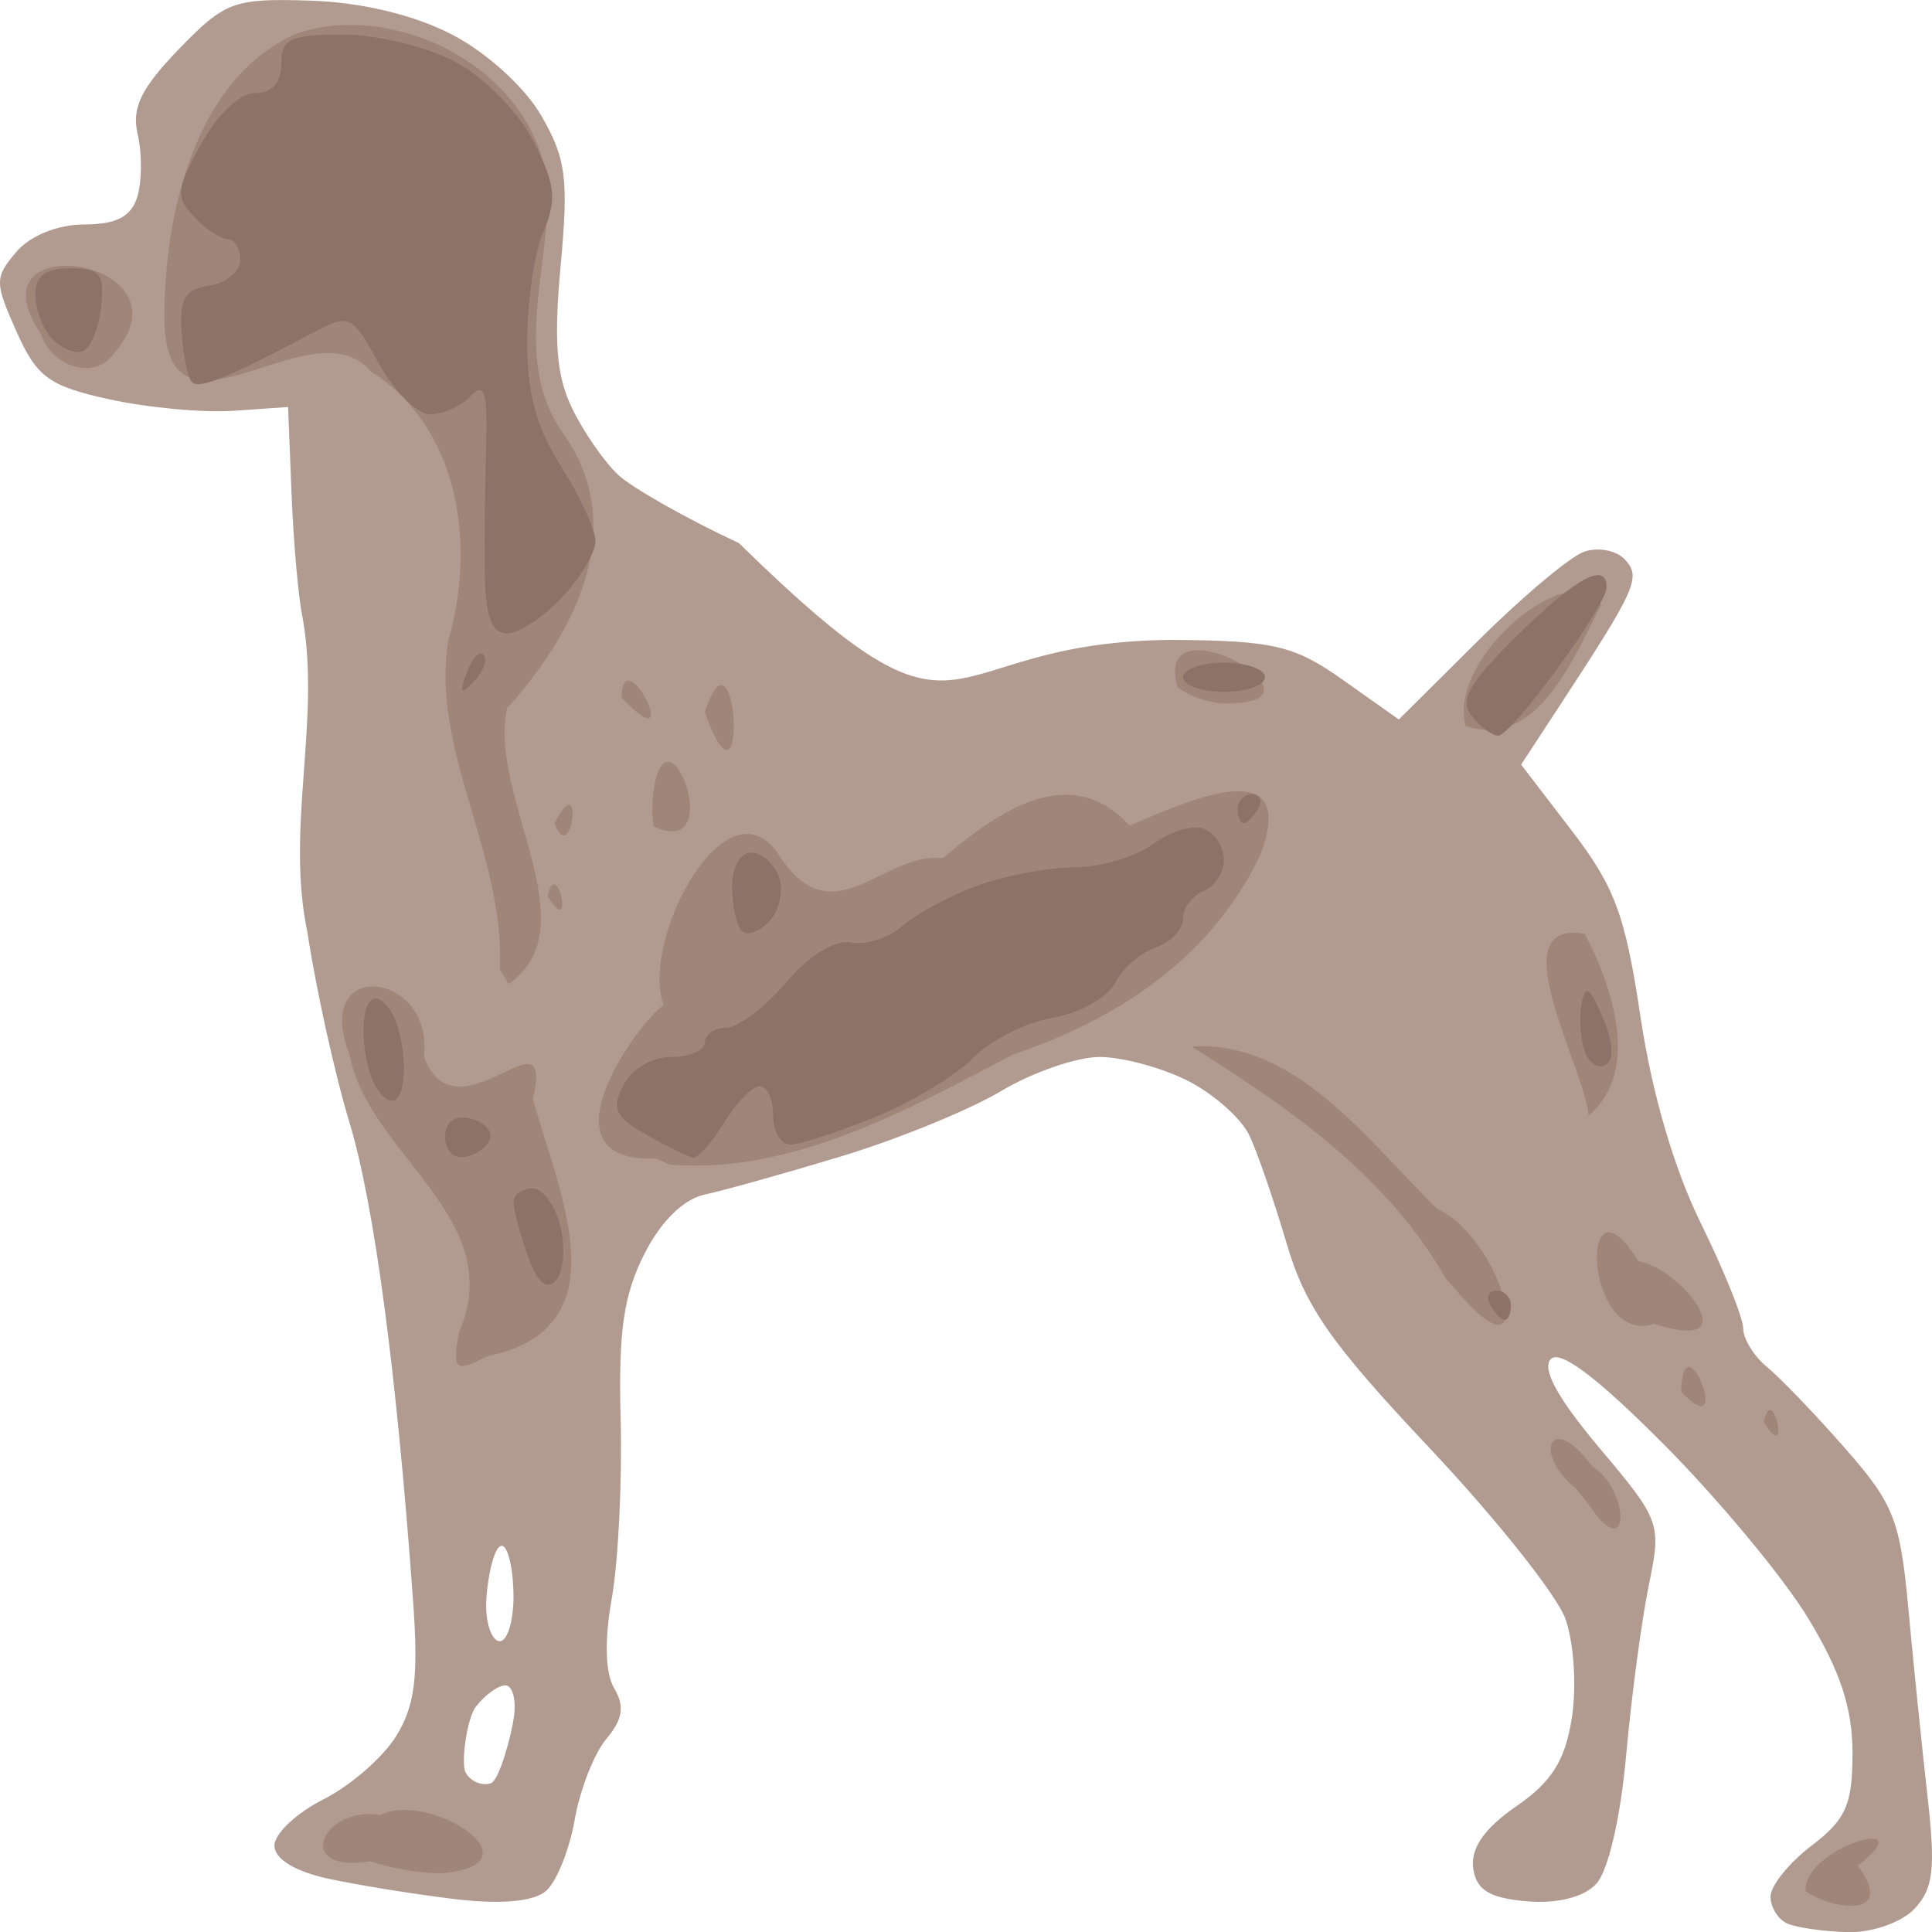 <?xml version="1.0" encoding="UTF-8" standalone="no"?>
<!-- Created with Inkscape (http://www.inkscape.org/) -->

<svg
   xmlns:dc="http://purl.org/dc/elements/1.1/"
   xmlns:cc="http://creativecommons.org/ns#"
   xmlns:rdf="http://www.w3.org/1999/02/22-rdf-syntax-ns#"
   xmlns:svg="http://www.w3.org/2000/svg"
   xmlns="http://www.w3.org/2000/svg"
   xmlns:sodipodi="http://sodipodi.sourceforge.net/DTD/sodipodi-0.dtd"
   xmlns:inkscape="http://www.inkscape.org/namespaces/inkscape"
   id="svg2440"
   sodipodi:version="0.32"
   inkscape:version="0.48.0 r9654"
   width="141.402"
   height="141.401"
   version="1.0"
   sodipodi:docname="logo.svg"
   inkscape:output_extension="org.inkscape.output.svg.inkscape"
   inkscape:export-filename="/Users/thomas/Research/Public/Zephyr/images/logo.png"
   inkscape:export-xdpi="318.23999"
   inkscape:export-ydpi="318.23999">
  <defs
     id="defs2443">
    <inkscape:perspective
       sodipodi:type="inkscape:persp3d"
       inkscape:vp_x="0 : 526.18109 : 1"
       inkscape:vp_y="0 : 1000 : 0"
       inkscape:vp_z="744.09448 : 526.18109 : 1"
       inkscape:persp3d-origin="372.04724 : 350.78739 : 1"
       id="perspective2447" />
    <inkscape:perspective
       id="perspective2515"
       inkscape:persp3d-origin="372.04724 : 350.78739 : 1"
       inkscape:vp_z="744.09448 : 526.18109 : 1"
       inkscape:vp_y="0 : 1000 : 0"
       inkscape:vp_x="0 : 526.18109 : 1"
       sodipodi:type="inkscape:persp3d" />
    <inkscape:perspective
       id="perspective2597"
       inkscape:persp3d-origin="372.04724 : 350.78739 : 1"
       inkscape:vp_z="744.09448 : 526.18109 : 1"
       inkscape:vp_y="0 : 1000 : 0"
       inkscape:vp_x="0 : 526.18109 : 1"
       sodipodi:type="inkscape:persp3d" />
  </defs>
  <sodipodi:namedview
     inkscape:window-height="1002"
     inkscape:window-width="1680"
     inkscape:pageshadow="2"
     inkscape:pageopacity="0.0"
     guidetolerance="10.0"
     gridtolerance="10.0"
     objecttolerance="10.0"
     borderopacity="1.0"
     bordercolor="#666666"
     pagecolor="#ffffff"
     id="base"
     showgrid="false"
     inkscape:zoom="1.006981"
     inkscape:cx="378.85521"
     inkscape:cy="61.443545"
     inkscape:window-x="0"
     inkscape:window-y="22"
     inkscape:current-layer="svg2440"
     fit-margin-top="0"
     fit-margin-left="0"
     fit-margin-right="0"
     fit-margin-bottom="0"
     inkscape:window-maximized="0" />
  <g
     id="g2633"
     transform="matrix(1,0,0,1.069,-23.653,-31.678)"
     inkscape:export-filename="/Users/thomas/Codes/Research/Critterbot/zephyr/zephyr.application/images/zephyr64.png"
     inkscape:export-xdpi="40.73"
     inkscape:export-ydpi="40.73">
    <path
       style="fill:#b19b91"
       d="m 154.487,161.338 c -0.688,-0.277 -1.25,-1.111 -1.25,-1.853 0,-0.742 1.35,-2.31 3,-3.485 2.521,-1.795 3,-2.809 3,-6.352 0,-3.061 -0.89,-5.589 -3.25,-9.23 -1.788,-2.758 -6.531,-8.102 -10.541,-11.876 -4.874,-4.587 -7.623,-6.529 -8.293,-5.858 -0.671,0.671 0.51,2.686 3.562,6.081 4.477,4.979 4.547,5.162 3.612,9.407 -0.524,2.381 -1.27,7.62 -1.657,11.643 -0.414,4.304 -1.317,7.927 -2.193,8.803 -0.916,0.916 -2.884,1.372 -5.114,1.186 -2.746,-0.229 -3.69,-0.788 -3.891,-2.303 -0.179,-1.346 0.852,-2.718 3.153,-4.196 2.593,-1.666 3.576,-3.125 4.069,-6.045 0.361,-2.134 0.153,-5.158 -0.466,-6.786 -0.614,-1.615 -5.083,-6.873 -9.931,-11.685 -7.246,-7.191 -9.111,-9.686 -10.475,-14.018 -0.913,-2.899 -2.135,-6.22 -2.716,-7.38 -0.58,-1.16 -2.603,-2.848 -4.495,-3.75 C 108.717,102.738 105.802,102 104.131,102 c -1.671,0 -4.918,1.052 -7.216,2.337 -2.298,1.285 -7.553,3.293 -11.678,4.461 -4.125,1.168 -8.625,2.347 -10,2.62 -1.564,0.31 -3.225,1.843 -4.438,4.096 -1.512,2.809 -1.89,5.29 -1.722,11.293 0.119,4.231 -0.171,9.737 -0.644,12.236 -0.553,2.916 -0.488,5.133 0.179,6.191 0.772,1.224 0.622,2.115 -0.583,3.457 -0.893,0.995 -1.933,3.48 -2.313,5.523 -0.379,2.043 -1.318,4.236 -2.086,4.874 -0.889,0.738 -3.306,0.946 -6.645,0.573 -2.887,-0.323 -7.048,-0.948 -9.248,-1.391 -2.495,-0.502 -4,-1.359 -4,-2.279 0,-0.811 1.616,-2.236 3.591,-3.166 1.975,-0.93 4.373,-2.884 5.329,-4.343 1.374,-2.096 1.63,-4.048 1.223,-9.317 C 52.672,123.52 51.049,112.109 49.234,106.5 48.165,103.2 46.782,97.349 46.159,93.499 44.531,86.32 47.164,78.974 45.786,71.841 45.492,70.553 45.136,66.8 44.994,63.5 l -0.257,-6 -4,0.259 c -2.2,0.142 -6.287,-0.211 -9.082,-0.786 -4.422,-0.909 -5.304,-1.511 -6.793,-4.633 -1.61,-3.375 -1.61,-3.699 -0.013,-5.464 1.003,-1.108 3.04,-1.876 4.976,-1.876 2.351,0 3.449,-0.541 3.885,-1.915 0.334,-1.053 0.343,-2.969 0.02,-4.258 -0.454,-1.807 0.237,-3.141 3.02,-5.835 3.367,-3.259 4.008,-3.481 9.577,-3.317 3.751,0.11 7.616,0.973 10.402,2.321 2.53,1.225 5.334,3.605 6.534,5.546 1.822,2.948 2.011,4.311 1.425,10.261 -0.514,5.212 -0.313,7.563 0.834,9.782 0.831,1.606 2.344,3.653 3.363,4.549 1.019,0.896 5.002,3.005 8.852,4.686 17.502,16.008 13.517,6.75 31.678,6.623 7.471,0.05 8.948,0.375 12.543,2.753 l 4.074,2.696 5.852,-5.438 c 3.219,-2.991 6.685,-5.711 7.703,-6.046 1.018,-0.334 2.361,-0.097 2.985,0.527 1.216,1.216 0.85,1.987 -4.713,9.936 l -2.877,4.111 3.711,4.529 c 3.156,3.852 3.908,5.758 5.03,12.758 0.839,5.233 2.447,10.375 4.416,14.121 1.703,3.24 3.097,6.477 3.097,7.193 0,0.716 0.787,1.908 1.75,2.647 0.963,0.74 3.533,3.244 5.712,5.566 3.56,3.793 4.029,4.905 4.626,10.962 0.365,3.707 0.994,9.472 1.397,12.81 0.605,5.014 0.441,6.362 -0.947,7.75 -0.924,0.924 -3.111,1.645 -4.859,1.601 -1.748,-0.043 -3.741,-0.306 -4.429,-0.583 z M 61.268,147.193 c 0.176,-1.194 -0.107,-2.172 -0.628,-2.172 -0.521,0 -1.491,0.655 -2.156,1.456 -0.665,0.801 -1.116,3.928 -0.743,4.531 0.373,0.603 1.199,0.925 1.836,0.715 0.637,-0.21 1.514,-3.337 1.69,-4.531 z m -0.032,-8.252 c 0,-1.785 -0.417,-3.791 -1,-3.43 -0.55,0.34 -1,2.706 -1,4.048 0,1.343 0.45,2.441 1,2.441 0.55,0 1,-1.377 1,-3.059 z"
       id="path2639"
       sodipodi:nodetypes="cssssssssssssssssssssssssssssssssssssscccccssssssssssssscccccsscccsssssssssccssssccsssc"
       inkscape:connector-curvature="0" />
    <path
       style="fill:#a08679"
       d="m 155.797,159.098 c -0.138,-3.062 8.861,-5.336 3.821,-1.739 2.952,3.769 -2.086,2.969 -3.821,1.739 z M 50.737,157.068 c -5.61,0.871 -3.618,-3.781 0.749,-3.181 3.703,-1.693 12.093,3.497 4.294,4.013 -1.706,-0.078 -3.409,-0.329 -5.043,-0.833 z m 88.25,-25.528 c -3.215,-2.419 -1.838,-5.384 1.191,-1.525 2.823,1.659 2.809,6.988 -0.315,2.538 l -0.877,-1.013 0,0 z M 152.737,127 c 0.651,-2.926 2.043,3.103 0,0 z m -6.041,-2.067 c 0.115,-5.319 3.941,3.826 0,0 l 0,0 z m -89.459,-4.059 c 3.668,-7.856 -6.64,-12.167 -8.009,-19.055 -2.798,-6.718 6.214,-5.707 5.448,0.159 2.394,5.951 9.631,-3.63 7.984,2.898 1.828,6.297 6.718,15.701 -3.349,17.616 -2.343,1.152 -2.567,0.916 -2.073,-1.618 z m 72.253,-3.665 c -4.335,-7.145 -11.577,-11.776 -18.618,-15.921 7.556,-0.489 12.9,6.456 17.954,11.105 4.986,2.122 7.76,12.784 1.192,5.342 l -0.528,-0.526 0,0 z m 15.247,3.067 c -5.189,1.58 -5.582,-10.985 -1.169,-4.295 3.081,0.443 8.205,6.446 1.169,4.295 z m -73.024,-11.315 c -8.776,0.348 -1.484,-9.198 0.504,-10.524 -1.772,-4.447 4.808,-16.05 8.63,-9.999 3.905,5.277 7.495,-0.518 11.827,-0.057 4.204,-3.345 9.378,-6.596 13.654,-2.22 3.33,-1.296 12.541,-5.493 9.601,1.937 -3.704,7.306 -10.684,11.371 -18.129,13.736 -7.815,3.832 -16.197,8.21 -25.134,7.539 -0.317,-0.137 -0.635,-0.274 -0.952,-0.411 z M 139.924,106 c -0.375,-3.487 -6.553,-13.441 -0.282,-12.436 1.974,3.513 4.151,9.403 0.282,12.436 z M 60.232,95.991 C 60.651,88.176 55.138,80.969 56.466,73.476 58.566,66.67 57.118,58.79 50.792,55.07 46.389,50.212 35.314,61.736 35.688,50.746 c 0.119,-7.034 2.5,-15.881 9.64,-18.8 7.547,-2.47 18.416,2.859 18.448,11.435 -0.204,5.308 -2.498,11.327 1.166,16.015 4.915,6.635 0.45,13.931 -4.178,18.732 -1.423,5.972 6.142,14.985 0.107,18.882 l -0.639,-1.019 0,0 z M 63.737,91 c 0.651,-2.926 2.043,3.103 0,0 z m 0.5,-5 c 2.222,-4.051 1.258,3.188 0,0 z m 7.184,-1.673 c 0.762,-7.513 5.729,4.316 0.054,1.888 l -0.091,-0.941 0.038,-0.946 0,0 z m 3.816,-5.91 c 2.376,-7.001 3.256,8.392 0,0 z m 55.667,0.917 c -1.293,-4.802 7.875,-11.742 9.935,-8.27 -2.051,3.624 -4.647,9.92 -9.935,8.27 z M 69.141,77.385 c 0.126,-4.175 4.739,4.66 0.079,0.083 l -0.079,-0.083 z M 109.835,76.695 c -1.987,-6.412 12.483,1.338 3.192,1.093 -1.131,-0.096 -2.244,-0.464 -3.192,-1.093 z M 26.65,52.508 c -5.456,-7.528 11.386,-5.155 5.37,1.293 -1.494,2.016 -4.67,0.809 -5.37,-1.293 z"
       id="path2637"
       inkscape:connector-curvature="0" />
    <path
       style="fill:#8d7268"
       d="m 132.737,119 c -0.34,-0.55 -0.141,-1 0.441,-1 0.582,0 1.059,0.45 1.059,1 0,0.55 -0.198,1 -0.441,1 -0.243,0 -0.719,-0.45 -1.059,-1 z m -70.463,-3.402 c -0.57,-1.5 -1.037,-3.149 -1.037,-3.663 0,-0.514 0.626,-0.935 1.392,-0.935 0.765,0 1.69,1.19 2.055,2.645 0.365,1.455 0.206,3.103 -0.354,3.663 -0.691,0.691 -1.352,0.141 -2.055,-1.71 z M 56.237,107.5 c 0,-1.03 0.655,-1.52 1.75,-1.31 0.963,0.185 1.661,0.781 1.553,1.323 -0.108,0.542 -0.896,1.132 -1.75,1.31 -0.906,0.189 -1.553,-0.363 -1.553,-1.323 z m 14.745,-0.163 C 68.677,106.123 68.397,105.57 69.267,103.943 69.865,102.826 71.355,102 72.772,102 c 1.356,0 2.465,-0.45 2.465,-1 0,-0.55 0.7,-1 1.556,-1 0.856,0 2.824,-1.388 4.373,-3.084 1.741,-1.906 3.571,-2.957 4.79,-2.75 1.085,0.184 2.769,-0.327 3.743,-1.135 0.973,-0.808 3.405,-2.039 5.404,-2.735 1.999,-0.696 5.221,-1.273 7.161,-1.281 1.94,-0.008 4.548,-0.73 5.796,-1.604 1.248,-0.874 2.923,-1.338 3.723,-1.031 0.799,0.307 1.454,1.261 1.454,2.121 0,0.86 -0.675,1.822 -1.5,2.138 -0.825,0.317 -1.5,1.172 -1.5,1.901 0,0.729 -0.9,1.611 -2.001,1.961 -1.101,0.349 -2.433,1.443 -2.962,2.43 -0.528,0.987 -2.577,2.057 -4.552,2.378 -1.975,0.32 -4.61,1.564 -5.856,2.763 -1.246,1.199 -4.485,3.023 -7.197,4.054 -2.713,1.03 -5.494,1.873 -6.182,1.874 -0.688,4.4e-4 -1.25,-0.899 -1.25,-1.999 0,-1.1 -0.44,-2 -0.977,-2 -0.537,0 -1.714,1.125 -2.615,2.5 -0.901,1.375 -1.924,2.452 -2.273,2.394 -0.349,-0.058 -1.875,-0.759 -3.39,-1.557 z m -20.138,-3.919 c -0.899,-2.342 -0.736,-5.418 0.286,-5.418 0.491,0 1.166,0.712 1.5,1.582 C 53.528,101.923 53.366,105 52.344,105 c -0.491,0 -1.166,-0.712 -1.5,-1.582 z m 88.801,-1.796 c -0.318,-0.828 -0.426,-2.292 -0.241,-3.255 0.266,-1.383 0.591,-1.193 1.547,0.906 0.759,1.665 0.848,2.879 0.241,3.255 -0.533,0.33 -1.229,-0.078 -1.547,-0.906 z M 77.927,93.357 c -0.38,-0.38 -0.69,-1.74 -0.69,-3.024 0,-1.328 0.6,-2.333 1.393,-2.333 0.766,0 1.683,0.755 2.037,1.678 0.354,0.923 0.038,2.283 -0.703,3.024 -0.74,0.74 -1.657,1.036 -2.037,0.656 z m 36.31,-8.357 c 0,-0.55 0.477,-1 1.059,-1 0.582,0 0.781,0.45 0.441,1 -0.34,0.55 -0.816,1 -1.059,1 -0.243,0 -0.441,-0.45 -0.441,-1 z m 17.113,-6.364 c -0.891,-1.073 -0.175,-2.246 3.355,-5.5 4.316,-3.978 6.532,-5.091 6.532,-3.28 0,1.252 -6.945,10.144 -7.923,10.144 -0.457,0 -1.341,-0.614 -1.964,-1.364 z M 57.801,75.707 c 0.376,-0.986 0.935,-1.541 1.243,-1.233 0.308,0.308 6.34e-4,1.115 -0.683,1.793 -0.988,0.98 -1.102,0.865 -0.56,-0.56 z m 52.436,0.293 c 0,-0.55 1.35,-1 3,-1 1.65,0 3,0.45 3,1 0,0.55 -1.35,1 -3,1 -1.65,0 -3,-0.45 -3,-1 z m -51.089,-6.75 c -0.049,-2.062 -0.015,-6 0.075,-8.75 0.132,-4.04 -0.081,-4.76 -1.111,-3.75 -0.701,0.688 -2.04,1.25 -2.976,1.25 -0.936,0 -2.625,-1.566 -3.754,-3.48 -1.982,-3.359 -2.15,-3.432 -4.849,-2.093 -6.209,3.081 -8.318,3.883 -8.839,3.362 -0.301,-0.301 -0.639,-1.838 -0.752,-3.417 -0.164,-2.292 0.249,-2.935 2.045,-3.191 1.238,-0.176 2.25,-0.964 2.25,-1.751 0,-0.787 -0.418,-1.43 -0.929,-1.43 -0.511,0 -1.614,-0.686 -2.452,-1.524 -1.365,-1.365 -1.31,-1.886 0.527,-5 1.198,-2.03 2.842,-3.476 3.952,-3.476 1.235,0 1.901,-0.701 1.901,-2 0,-1.706 0.667,-2 4.54,-2 2.501,0 6.228,0.861 8.298,1.917 2.113,1.078 4.587,3.457 5.651,5.433 1.581,2.935 1.696,3.947 0.702,6.13 -0.655,1.438 -1.191,4.823 -1.191,7.523 0,3.587 0.673,5.901 2.5,8.592 1.375,2.026 2.5,4.317 2.5,5.09 0,0.773 -1.105,2.51 -2.455,3.86 -1.35,1.35 -3.15,2.455 -4,2.455 -1.103,0 -1.571,-1.073 -1.634,-3.75 z m -31.699,-16.438 c -0.667,-0.667 -1.212,-2.022 -1.212,-3.013 0,-1.266 0.762,-1.8 2.566,-1.8 2.194,0 2.521,0.388 2.25,2.673 -0.174,1.47 -0.783,2.826 -1.354,3.013 -0.571,0.187 -1.583,-0.206 -2.25,-0.873 z"
       id="path2635"
       inkscape:connector-curvature="0" />
  </g>
</svg>
